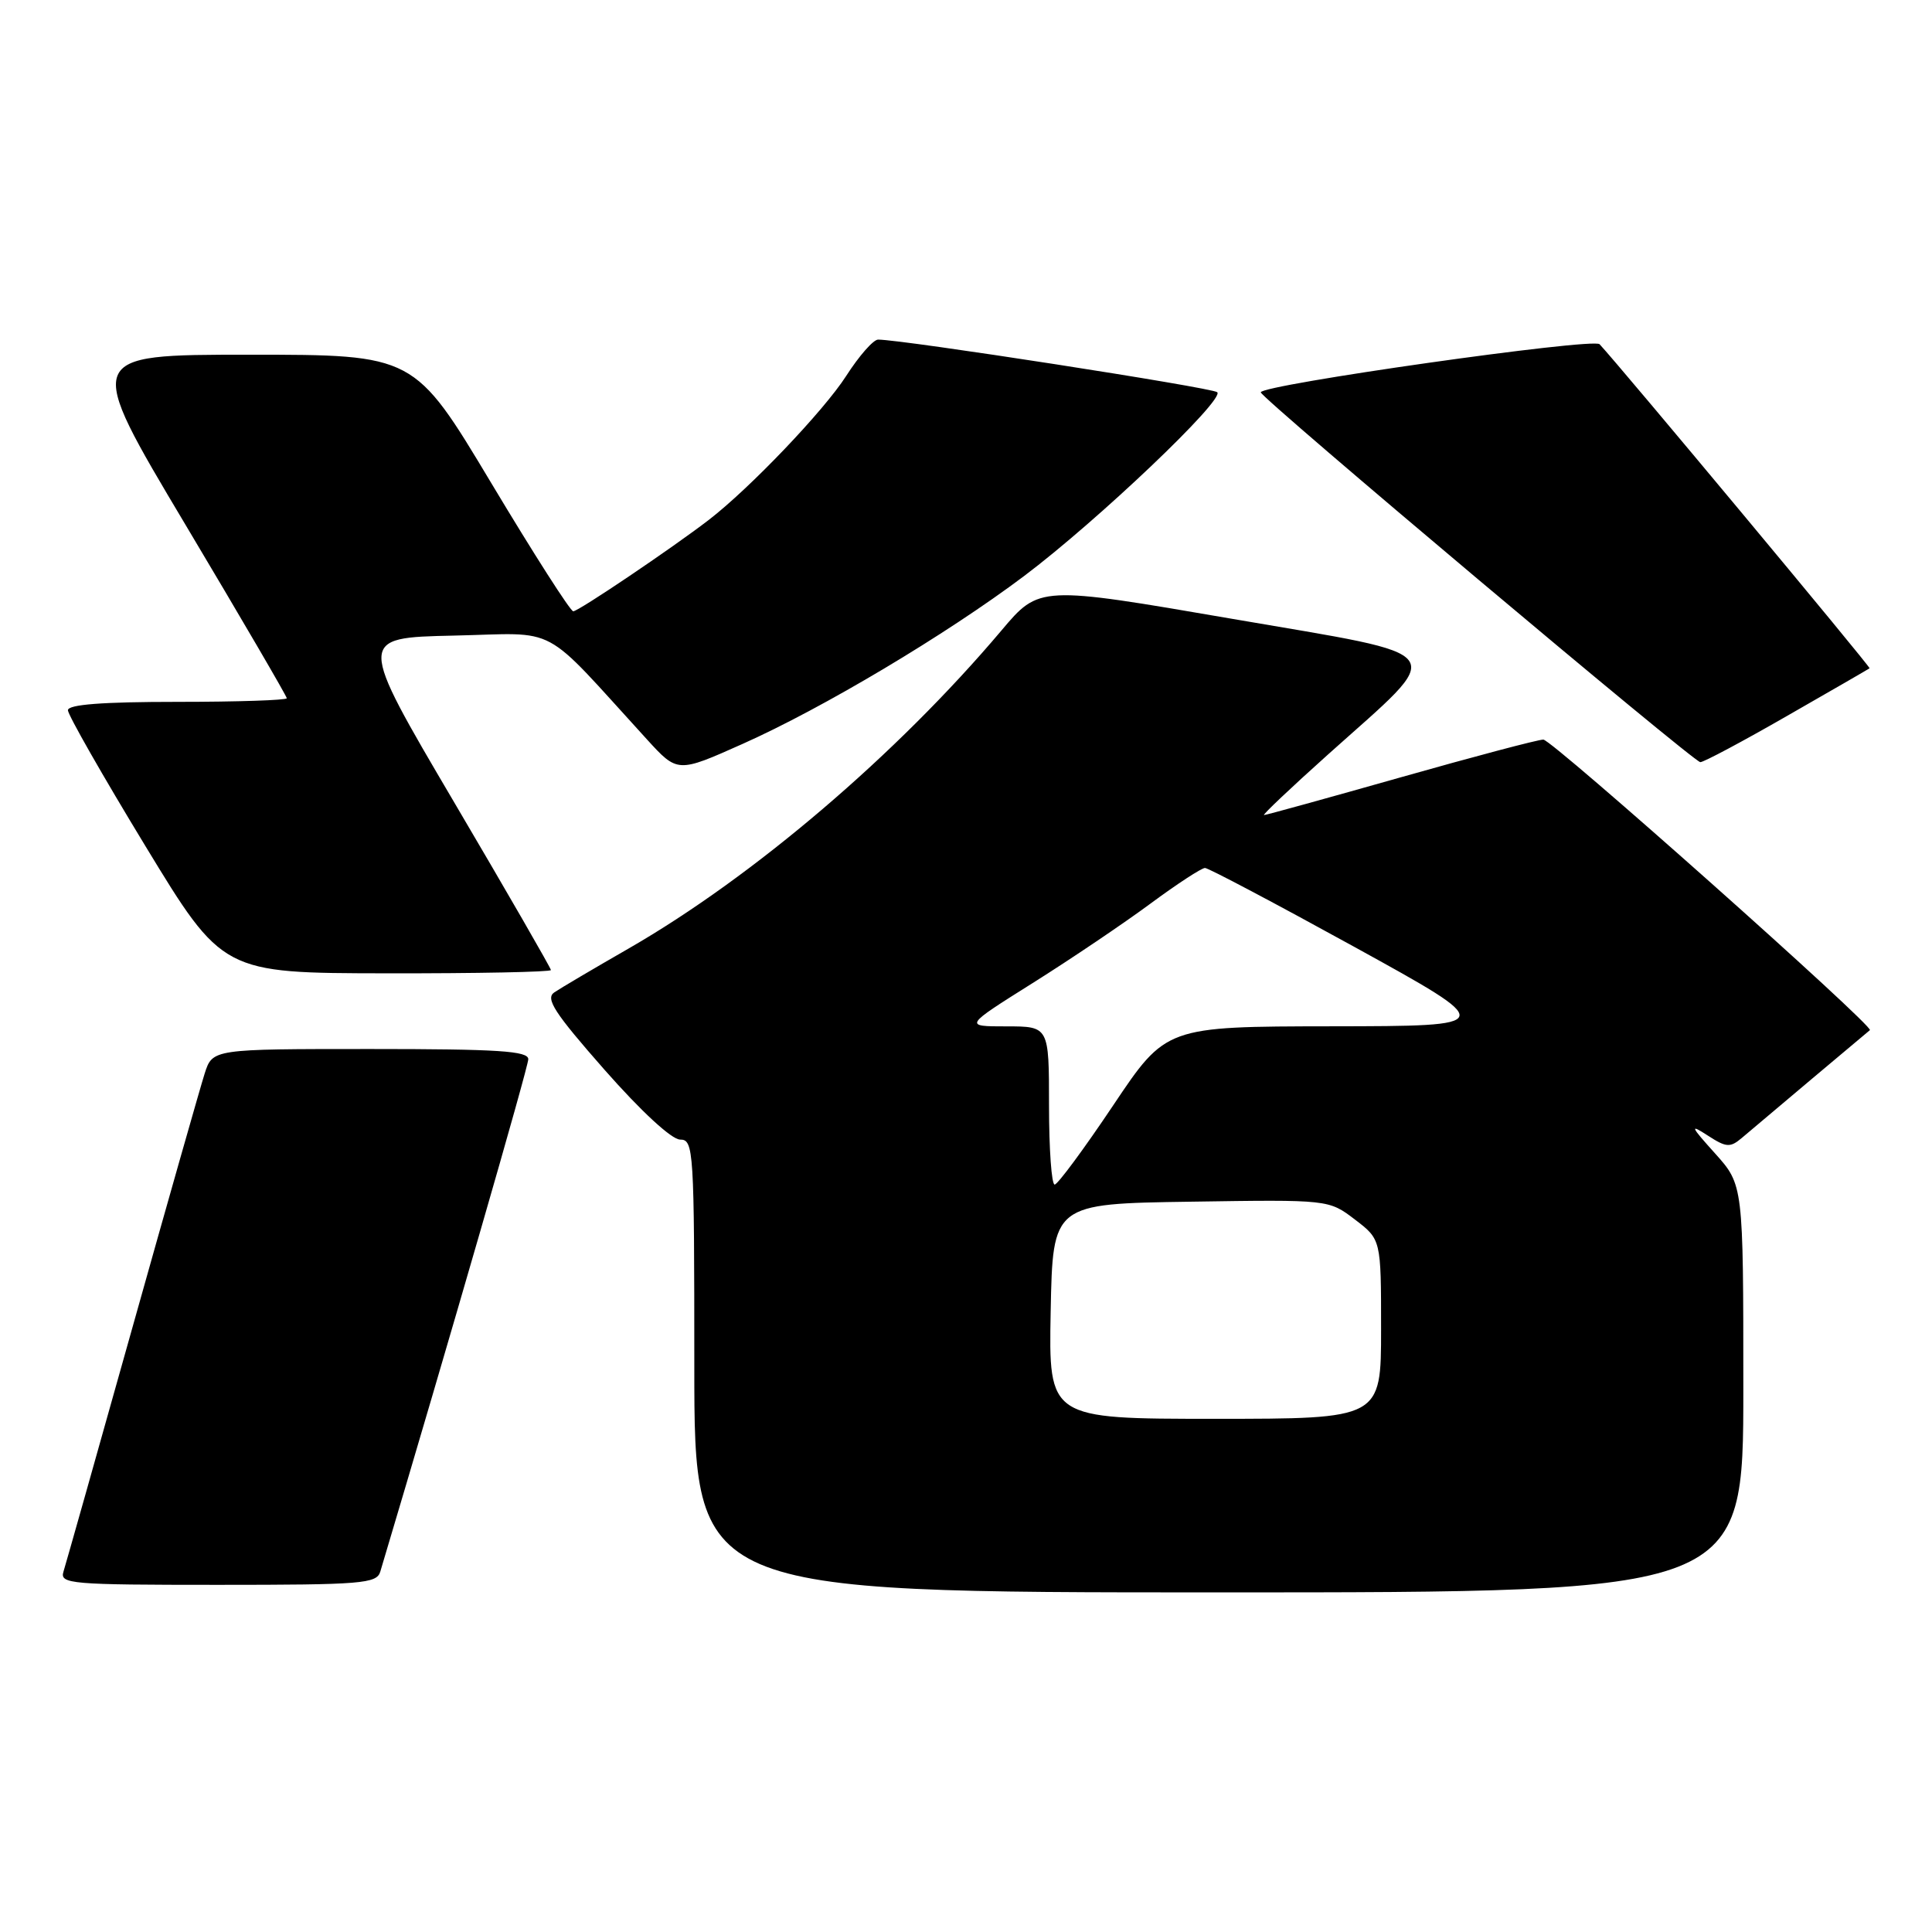 <?xml version="1.0" encoding="UTF-8" standalone="no"?>
<!DOCTYPE svg PUBLIC "-//W3C//DTD SVG 1.1//EN" "http://www.w3.org/Graphics/SVG/1.1/DTD/svg11.dtd" >
<svg xmlns="http://www.w3.org/2000/svg" xmlns:xlink="http://www.w3.org/1999/xlink" version="1.1" viewBox="0 0 256 256">
 <g >
 <path fill="currentColor"
d=" M 231.00 184.00 C 231.00 157.01 231.00 157.01 227.25 152.83 C 223.98 149.20 223.86 148.89 226.28 150.46 C 228.73 152.05 229.25 152.09 230.78 150.80 C 233.31 148.65 247.45 136.75 247.77 136.50 C 248.39 136.02 205.66 98.00 204.50 98.00 C 203.80 98.00 195.30 100.25 185.60 103.00 C 175.90 105.75 167.75 108.00 167.49 108.00 C 167.23 108.00 171.03 104.40 175.94 100.00 C 191.90 85.69 192.90 87.10 163.28 82.00 C 137.71 77.60 137.71 77.60 132.69 83.55 C 118.84 99.95 99.84 116.16 83.32 125.67 C 78.70 128.32 74.25 130.95 73.44 131.50 C 72.24 132.32 73.46 134.20 80.10 141.75 C 84.94 147.25 89.00 151.00 90.12 151.00 C 91.92 151.00 92.00 152.30 92.00 181.00 C 92.00 211.00 92.00 211.00 161.50 211.00 C 231.00 211.00 231.00 211.00 231.00 184.00 Z  M 50.39 208.25 C 59.46 177.86 70.00 141.38 70.00 140.35 C 70.00 139.26 66.01 139.00 49.08 139.00 C 28.16 139.00 28.16 139.00 27.12 142.25 C 26.55 144.04 22.23 159.22 17.52 176.00 C 12.81 192.78 8.71 207.29 8.41 208.25 C 7.90 209.88 9.32 210.00 28.87 210.00 C 48.00 210.00 49.91 209.84 50.39 208.25 Z  M 73.00 128.54 C 73.00 128.29 67.23 118.28 60.17 106.29 C 47.34 84.50 47.34 84.50 60.11 84.22 C 74.35 83.91 71.46 82.36 85.71 97.96 C 89.78 102.42 89.78 102.42 98.38 98.58 C 109.00 93.85 125.38 84.08 135.68 76.34 C 145.45 68.99 162.34 52.92 161.29 51.97 C 160.61 51.36 119.55 44.99 116.35 45.00 C 115.72 45.00 113.82 47.17 112.12 49.82 C 109.16 54.43 99.37 64.69 93.93 68.88 C 89.11 72.59 76.65 81.00 75.96 81.00 C 75.58 81.00 70.69 73.35 65.09 64.00 C 54.90 47.00 54.90 47.00 33.02 47.00 C 11.14 47.00 11.14 47.00 24.57 69.52 C 31.96 81.91 38.00 92.26 38.00 92.52 C 38.00 92.78 31.48 93.00 23.50 93.00 C 13.57 93.00 9.00 93.35 9.00 94.11 C 9.00 94.72 13.61 102.80 19.25 112.08 C 29.50 128.94 29.50 128.94 51.25 128.97 C 63.21 128.99 73.00 128.79 73.00 128.54 Z  M 236.80 94.86 C 242.69 91.49 247.60 88.65 247.73 88.55 C 247.91 88.41 214.70 48.55 211.95 45.61 C 211.12 44.72 166.95 51.00 167.06 51.99 C 167.14 52.80 224.42 100.98 225.30 100.99 C 225.74 101.00 230.92 98.24 236.80 94.86 Z  M 139.22 173.75 C 139.50 159.50 139.50 159.50 157.79 159.23 C 176.07 158.95 176.07 158.95 179.54 161.60 C 183.00 164.24 183.00 164.24 183.00 176.12 C 183.00 188.00 183.00 188.00 160.97 188.00 C 138.95 188.00 138.95 188.00 139.22 173.75 Z  M 139.00 146.50 C 139.00 136.00 139.00 136.00 133.35 136.00 C 127.70 136.00 127.70 136.00 136.85 130.25 C 141.88 127.09 148.89 122.36 152.42 119.75 C 155.95 117.14 159.21 115.01 159.67 115.01 C 160.13 115.02 169.05 119.74 179.50 125.49 C 198.50 135.96 198.50 135.96 176.50 135.99 C 154.50 136.02 154.50 136.02 147.50 146.47 C 143.65 152.22 140.16 156.94 139.75 156.96 C 139.34 156.98 139.00 152.28 139.00 146.50 Z "/>
</g>
</svg>
